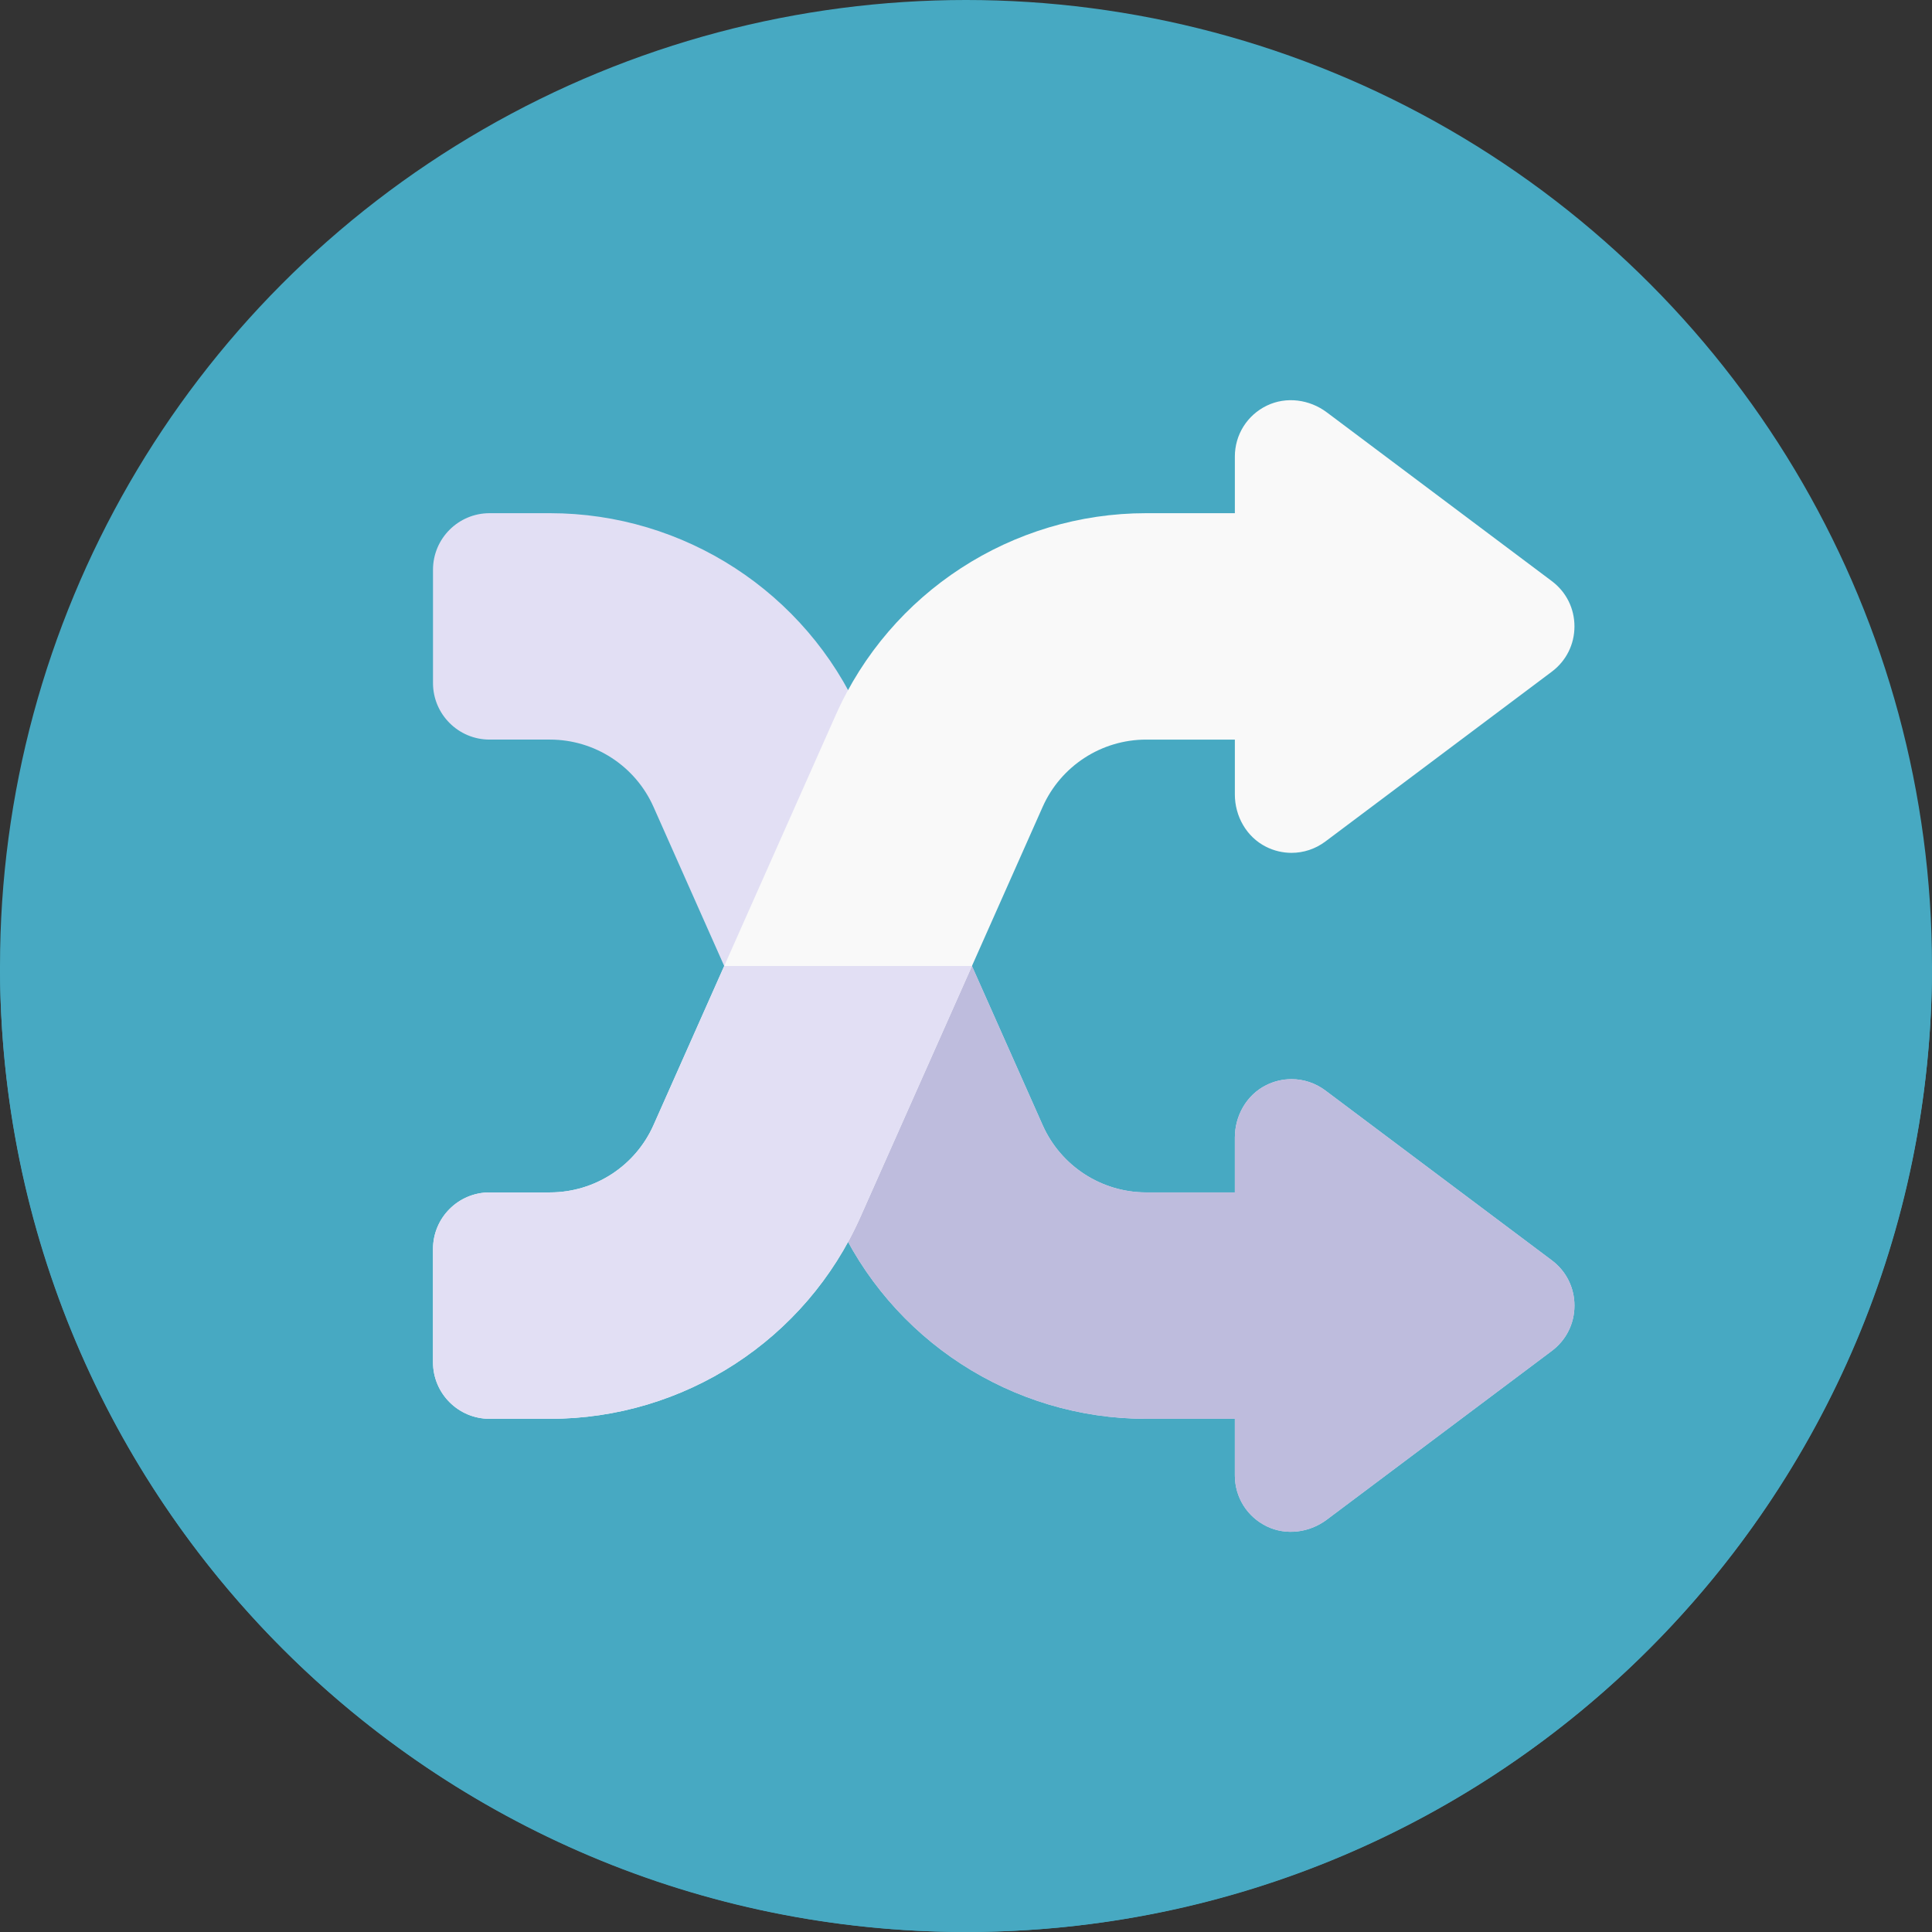 <?xml version="1.0"?>
<svg xmlns="http://www.w3.org/2000/svg" id="Capa_1" enable-background="new 0 0 512 512" height="512px" viewBox="0 0 512 512" width="512px" class=""><rect x="0" y="0" width="512" height="512" fill="#333333" stroke="none"/><g><g><circle cx="256" cy="256" fill="#ff6b6b" r="256" data-original="#FF6B6B" class="" style="fill:#47A9C2" data-old_color="#ff6b6b"/><path d="m512 256h-512c0 141.385 114.615 256 256 256s256-114.615 256-256z" fill="#ff1f3d" data-original="#FF1F3D" class="active-path" style="fill:#47A9C2" data-old_color="#ff1f3d"/><path d="m411.25 358-59.628 44.721c-4.581 3.436-10.738 4.278-15.894 1.787-5.224-2.524-8.478-7.721-8.478-13.508v-15h-23.506c-35.537 0-67.822-20.977-82.246-53.447l-48.32-108.74c-4.815-10.821-15.576-17.813-27.422-17.813h-16.006c-8.284 0-15-6.716-15-15v-30c0-8.284 6.716-15 15-15h16.006c35.537 0 67.822 20.977 82.246 53.447l48.32 108.74c4.814 10.82 15.576 17.812 27.422 17.812h23.506v-14.528c0-5.775 3.072-11.248 8.225-13.855 2.159-1.093 4.482-1.631 6.789-1.631 3.176 0 6.325 1.019 8.985 3.014l60 45c3.813 2.859 6 7.233 6 12s-2.186 9.142-5.999 12.001z" fill="#e2dff4" data-original="#E2DFF4" class=""/><path d="m221.498 322.553c14.424 32.471 46.709 53.447 82.246 53.447h23.506v15c0 5.787 3.254 10.984 8.478 13.508 5.156 2.491 11.313 1.649 15.894-1.787l59.628-44.721c3.813-2.859 6-7.233 6-12s-2.187-9.141-6-12l-60-45c-2.66-1.995-5.81-3.014-8.985-3.014-2.308 0-4.63.538-6.789 1.631-5.153 2.607-8.225 8.08-8.225 13.855v14.528h-23.506c-11.846 0-22.607-6.992-27.422-17.812l-18.747-42.188h-65.651z" fill="#bebcdd" data-original="#BEBCDD" class=""/><path d="m411.25 154-59.628-44.721c-4.581-3.436-10.738-4.278-15.894-1.787-5.224 2.524-8.478 7.721-8.478 13.508v15h-23.506c-35.537 0-67.822 20.977-82.246 53.447l-48.32 108.74c-4.815 10.821-15.576 17.813-27.422 17.813h-16.006c-8.284 0-15 6.716-15 15v30c0 8.284 6.716 15 15 15h16.006c35.537 0 67.822-20.977 82.246-53.447l48.32-108.74c4.814-10.82 15.576-17.812 27.422-17.812h23.506v14.528c0 5.775 3.072 11.248 8.225 13.855 2.159 1.093 4.482 1.631 6.789 1.631 3.176 0 6.325-1.019 8.985-3.014l60-45c3.813-2.859 6-7.233 6-12s-2.186-9.142-5.999-12.001z" fill="#f9f9f9" data-original="#F9F9F9" class=""/><path d="m191.924 256-18.747 42.188c-4.814 10.82-15.575 17.812-27.421 17.812h-16.006c-8.284 0-15 6.716-15 15v30c0 8.284 6.716 15 15 15h16.006c35.537 0 67.822-20.977 82.246-53.447l29.574-66.553z" fill="#e2dff4" data-original="#E2DFF4" class=""/></g></g> </svg>
